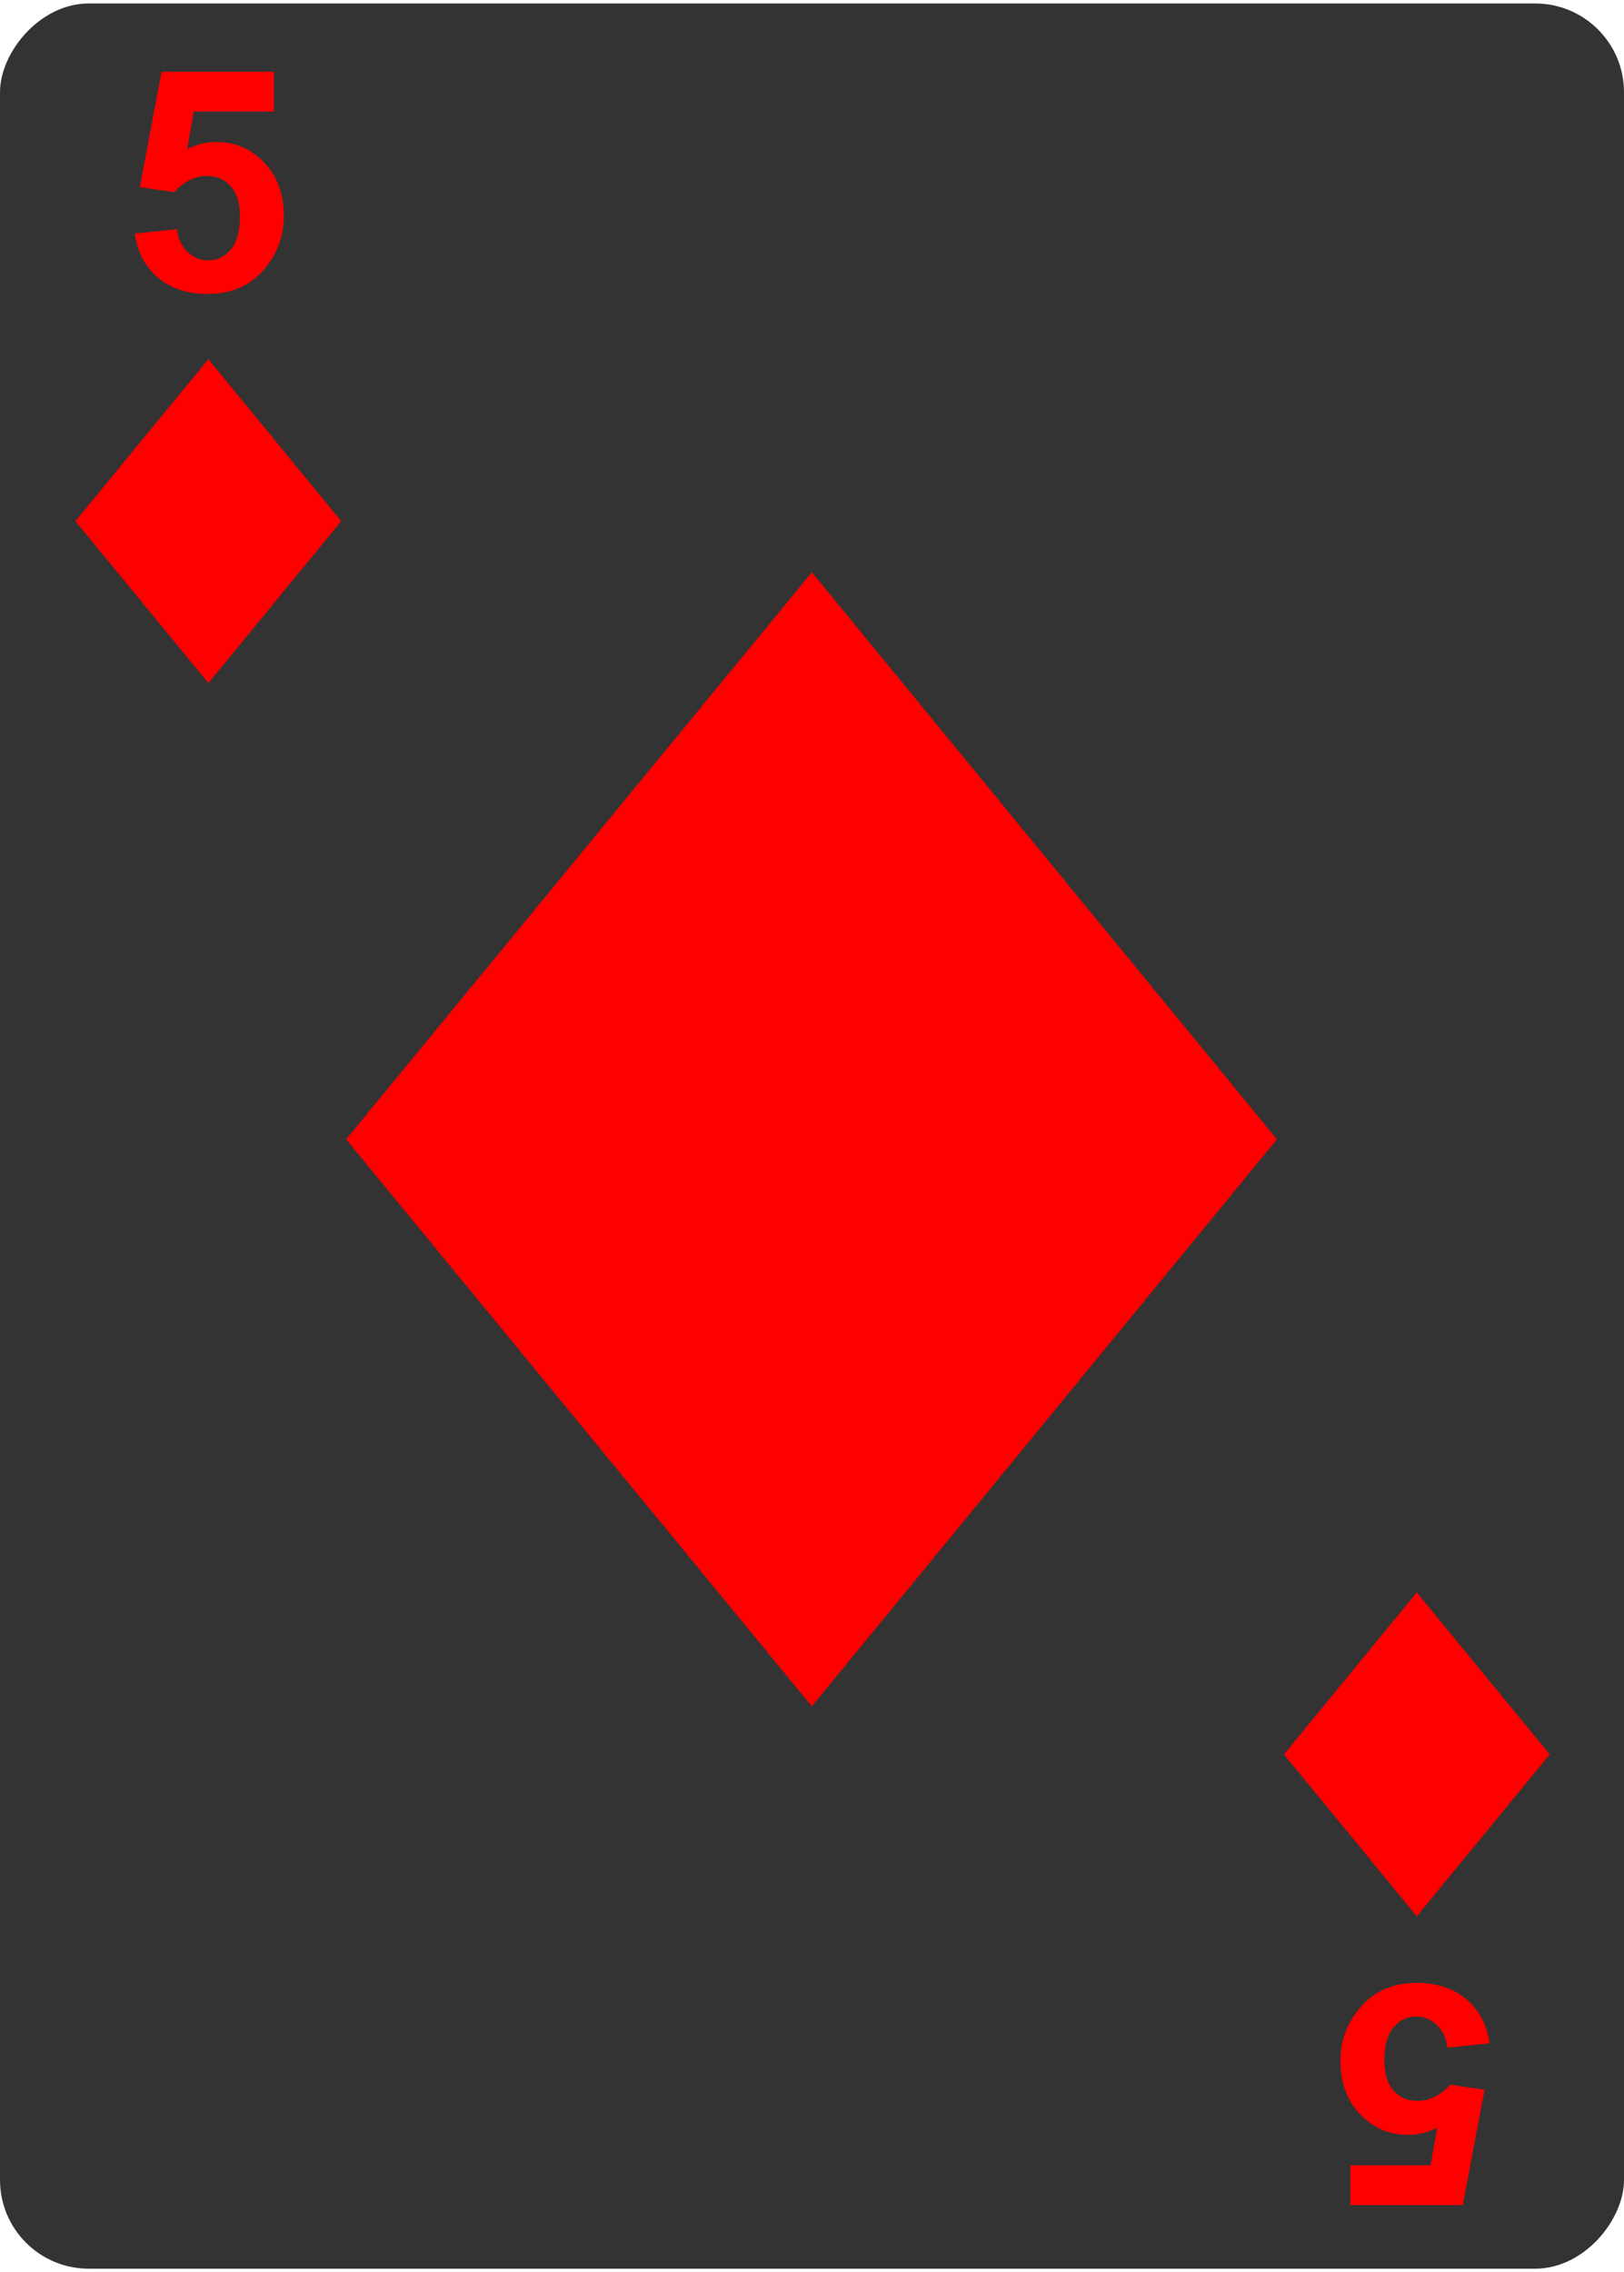 <svg xmlns="http://www.w3.org/2000/svg" width="366" height="512" viewBox="0 0 96.8 135" fill="red"><rect transform="scale(1 -1)" y="-135" width="96.8" height="135" ry="5.29" fill="#333"/><path d="M20.632 67.692l27.76 33.792 27.72-33.792L48.392 33.9zm-.294-36.841L12.421 21.2l-7.928 9.651 7.928 9.651zM84.449 114l7.928-9.651-7.928-9.651-7.917 9.651z"/><path d="M8.023 13.713l2.522-.261q.108.857.64 1.361.531.496 1.226.496.793 0 1.343-.64.549-.65.549-1.954 0-1.216-.549-1.82-.541-.613-1.414-.613-1.091 0-1.954.964l-2.054-.297 1.298-6.88h6.697V6.44h-4.776l-.396 2.238q.847-.424 1.737-.424 1.687 0 2.856 1.226 1.171 1.226 1.171 3.173 0 1.632-.947 2.906-1.289 1.754-3.574 1.754-1.837 0-2.989-.982-1.154-.982-1.379-2.639zm80.774 107.854l-2.522.261q-.108-.857-.64-1.361-.531-.496-1.226-.496-.793 0-1.343.64-.549.65-.549 1.954 0 1.216.549 1.82.541.613 1.414.613 1.091 0 1.954-.964l2.054.297-1.298 6.88h-6.697v-2.371h4.776l.396-2.238q-.847.424-1.737.424-1.687 0-2.856-1.226-1.171-1.226-1.171-3.173 0-1.632.947-2.906 1.289-1.754 3.574-1.754 1.837 0 2.989.982 1.154.982 1.379 2.639z"/></svg>